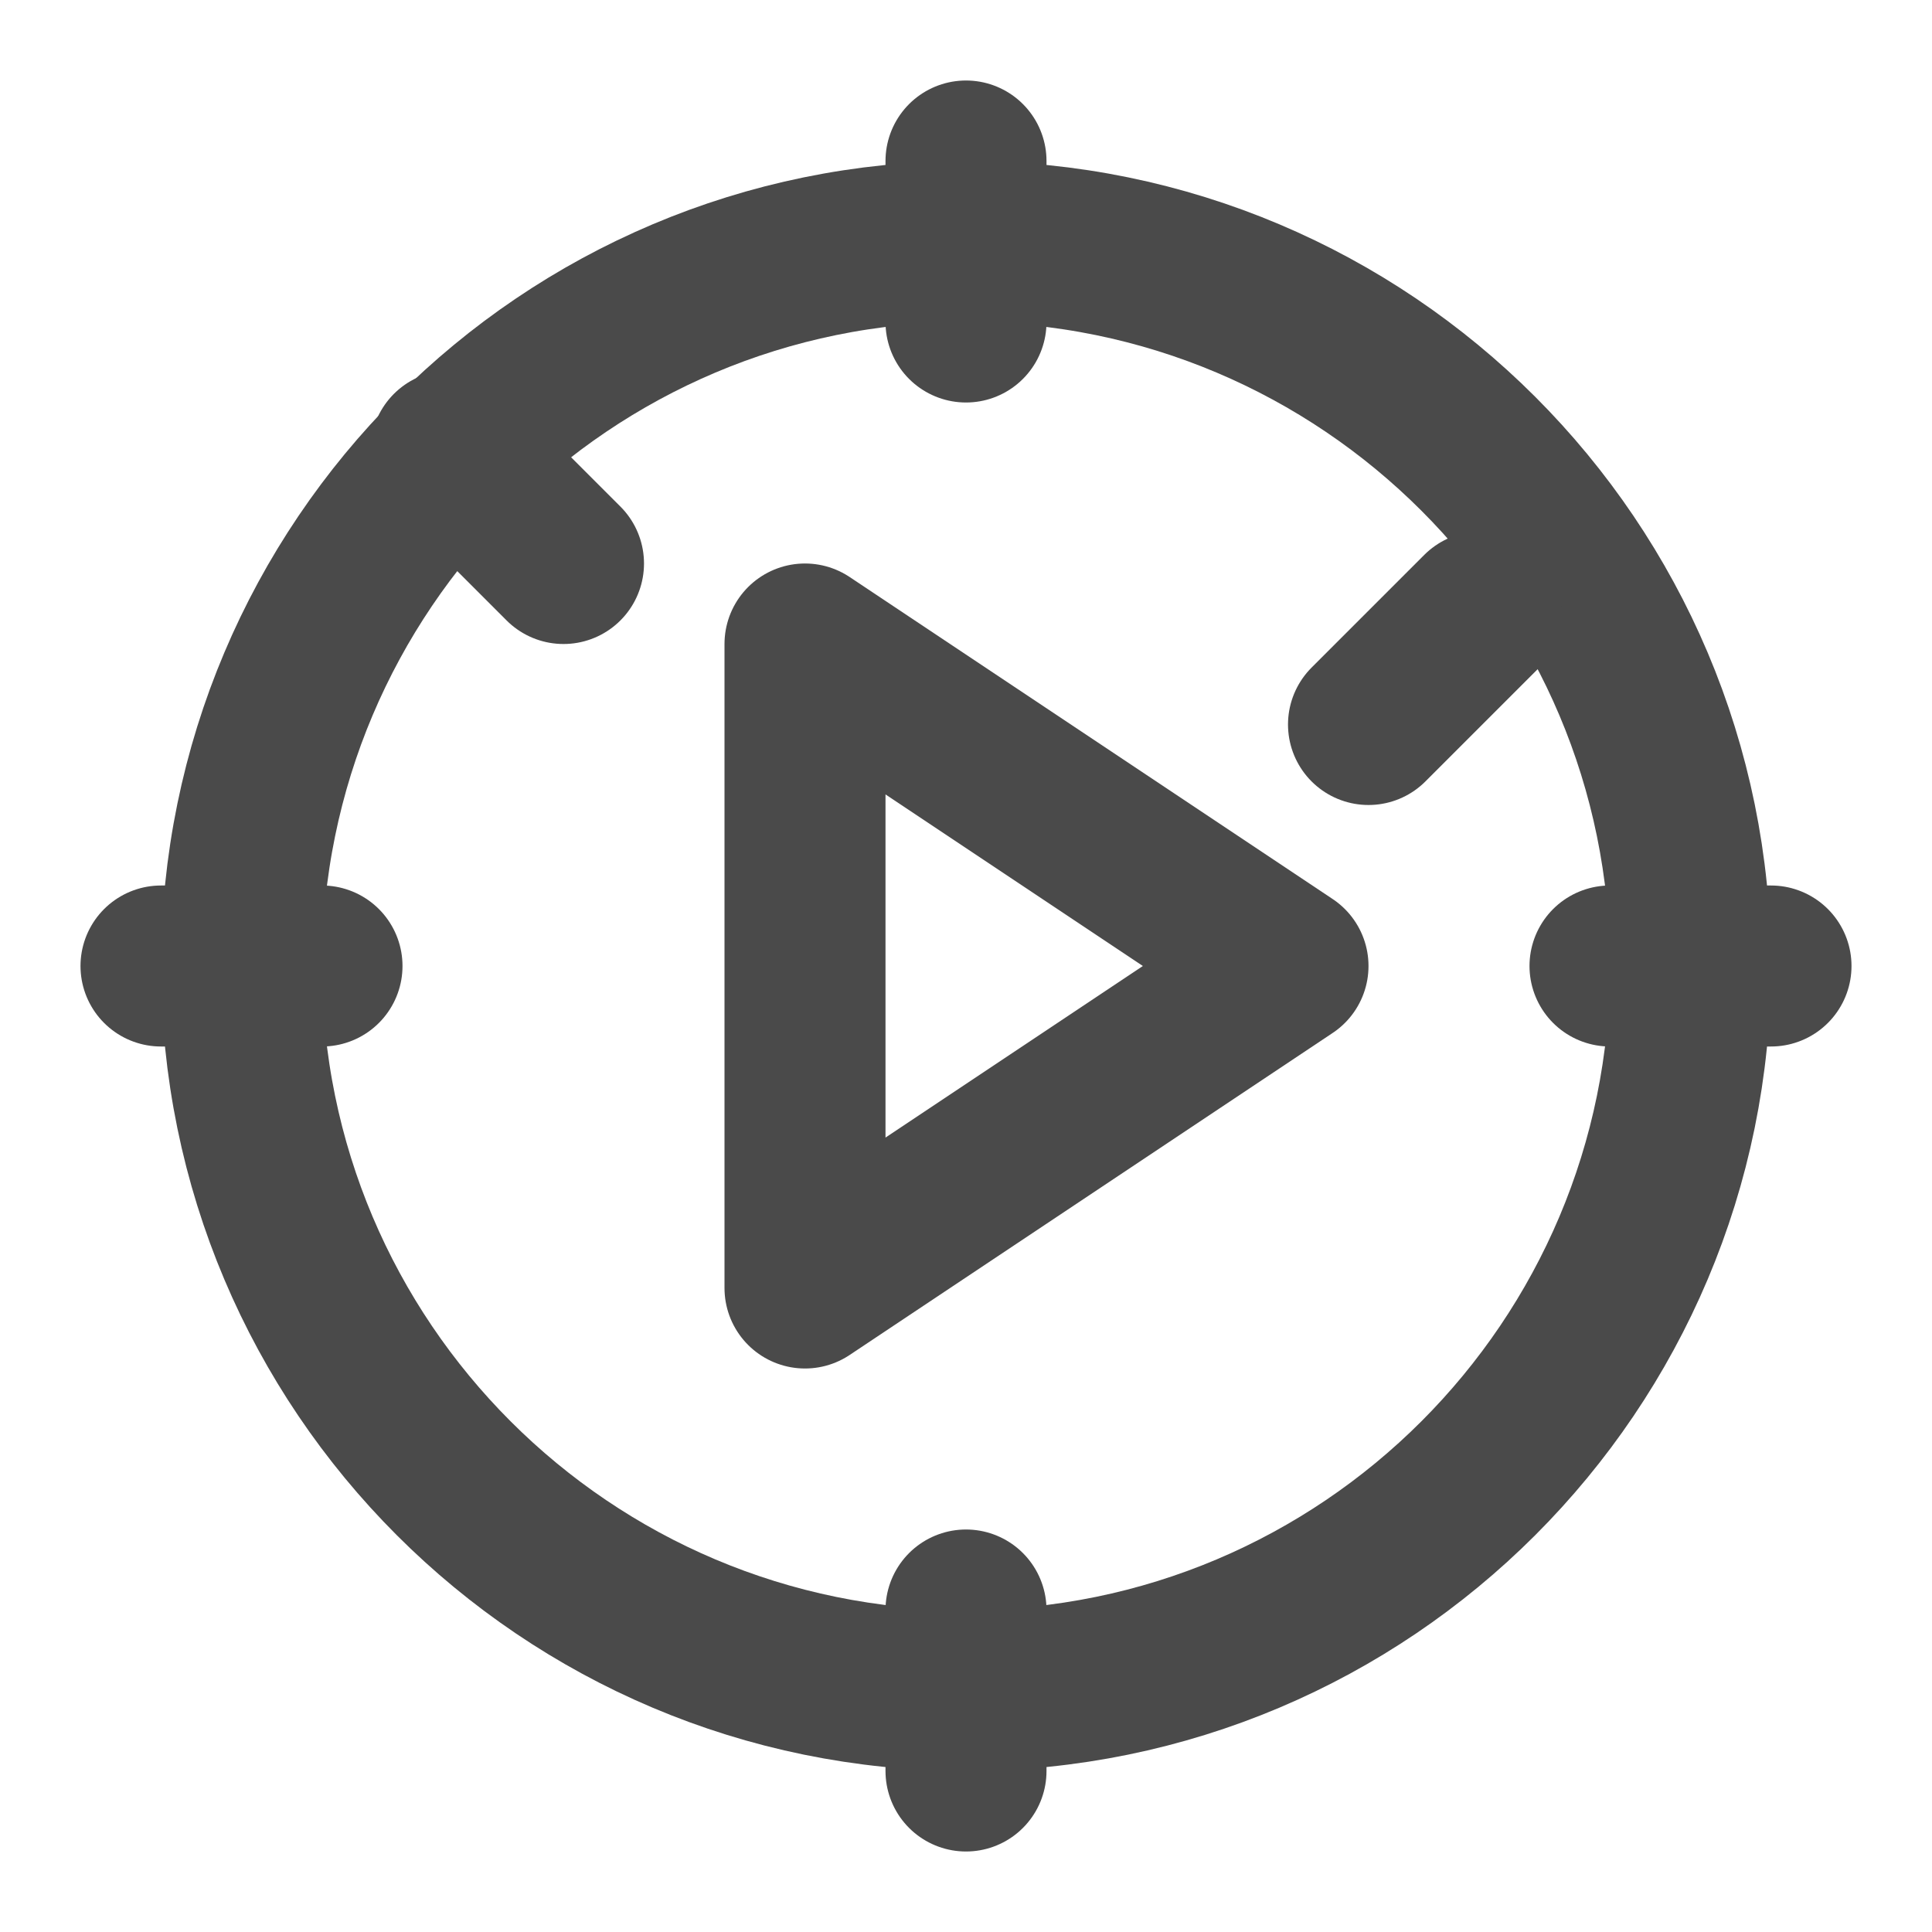 <!-- icon48.svg -->
<svg xmlns="http://www.w3.org/2000/svg" width="48" height="48" viewBox="0 0 24 24" fill="none" stroke="#4a4a4a" stroke-width="2" stroke-linecap="round" stroke-linejoin="round">
    <path d="M12 21c-4.97 0-9-4.03-9-9s4.03-9 9-9 9 4.03 9 9-4.03 9-9 9zM10 8v8l6-4-6-4z"/>
    <path d="M12 2v2m0 16v2m6.4-14.4l-1.4 1.4M7 7l-1.4-1.4M22 12h-2M4 12H2"/>
</svg>